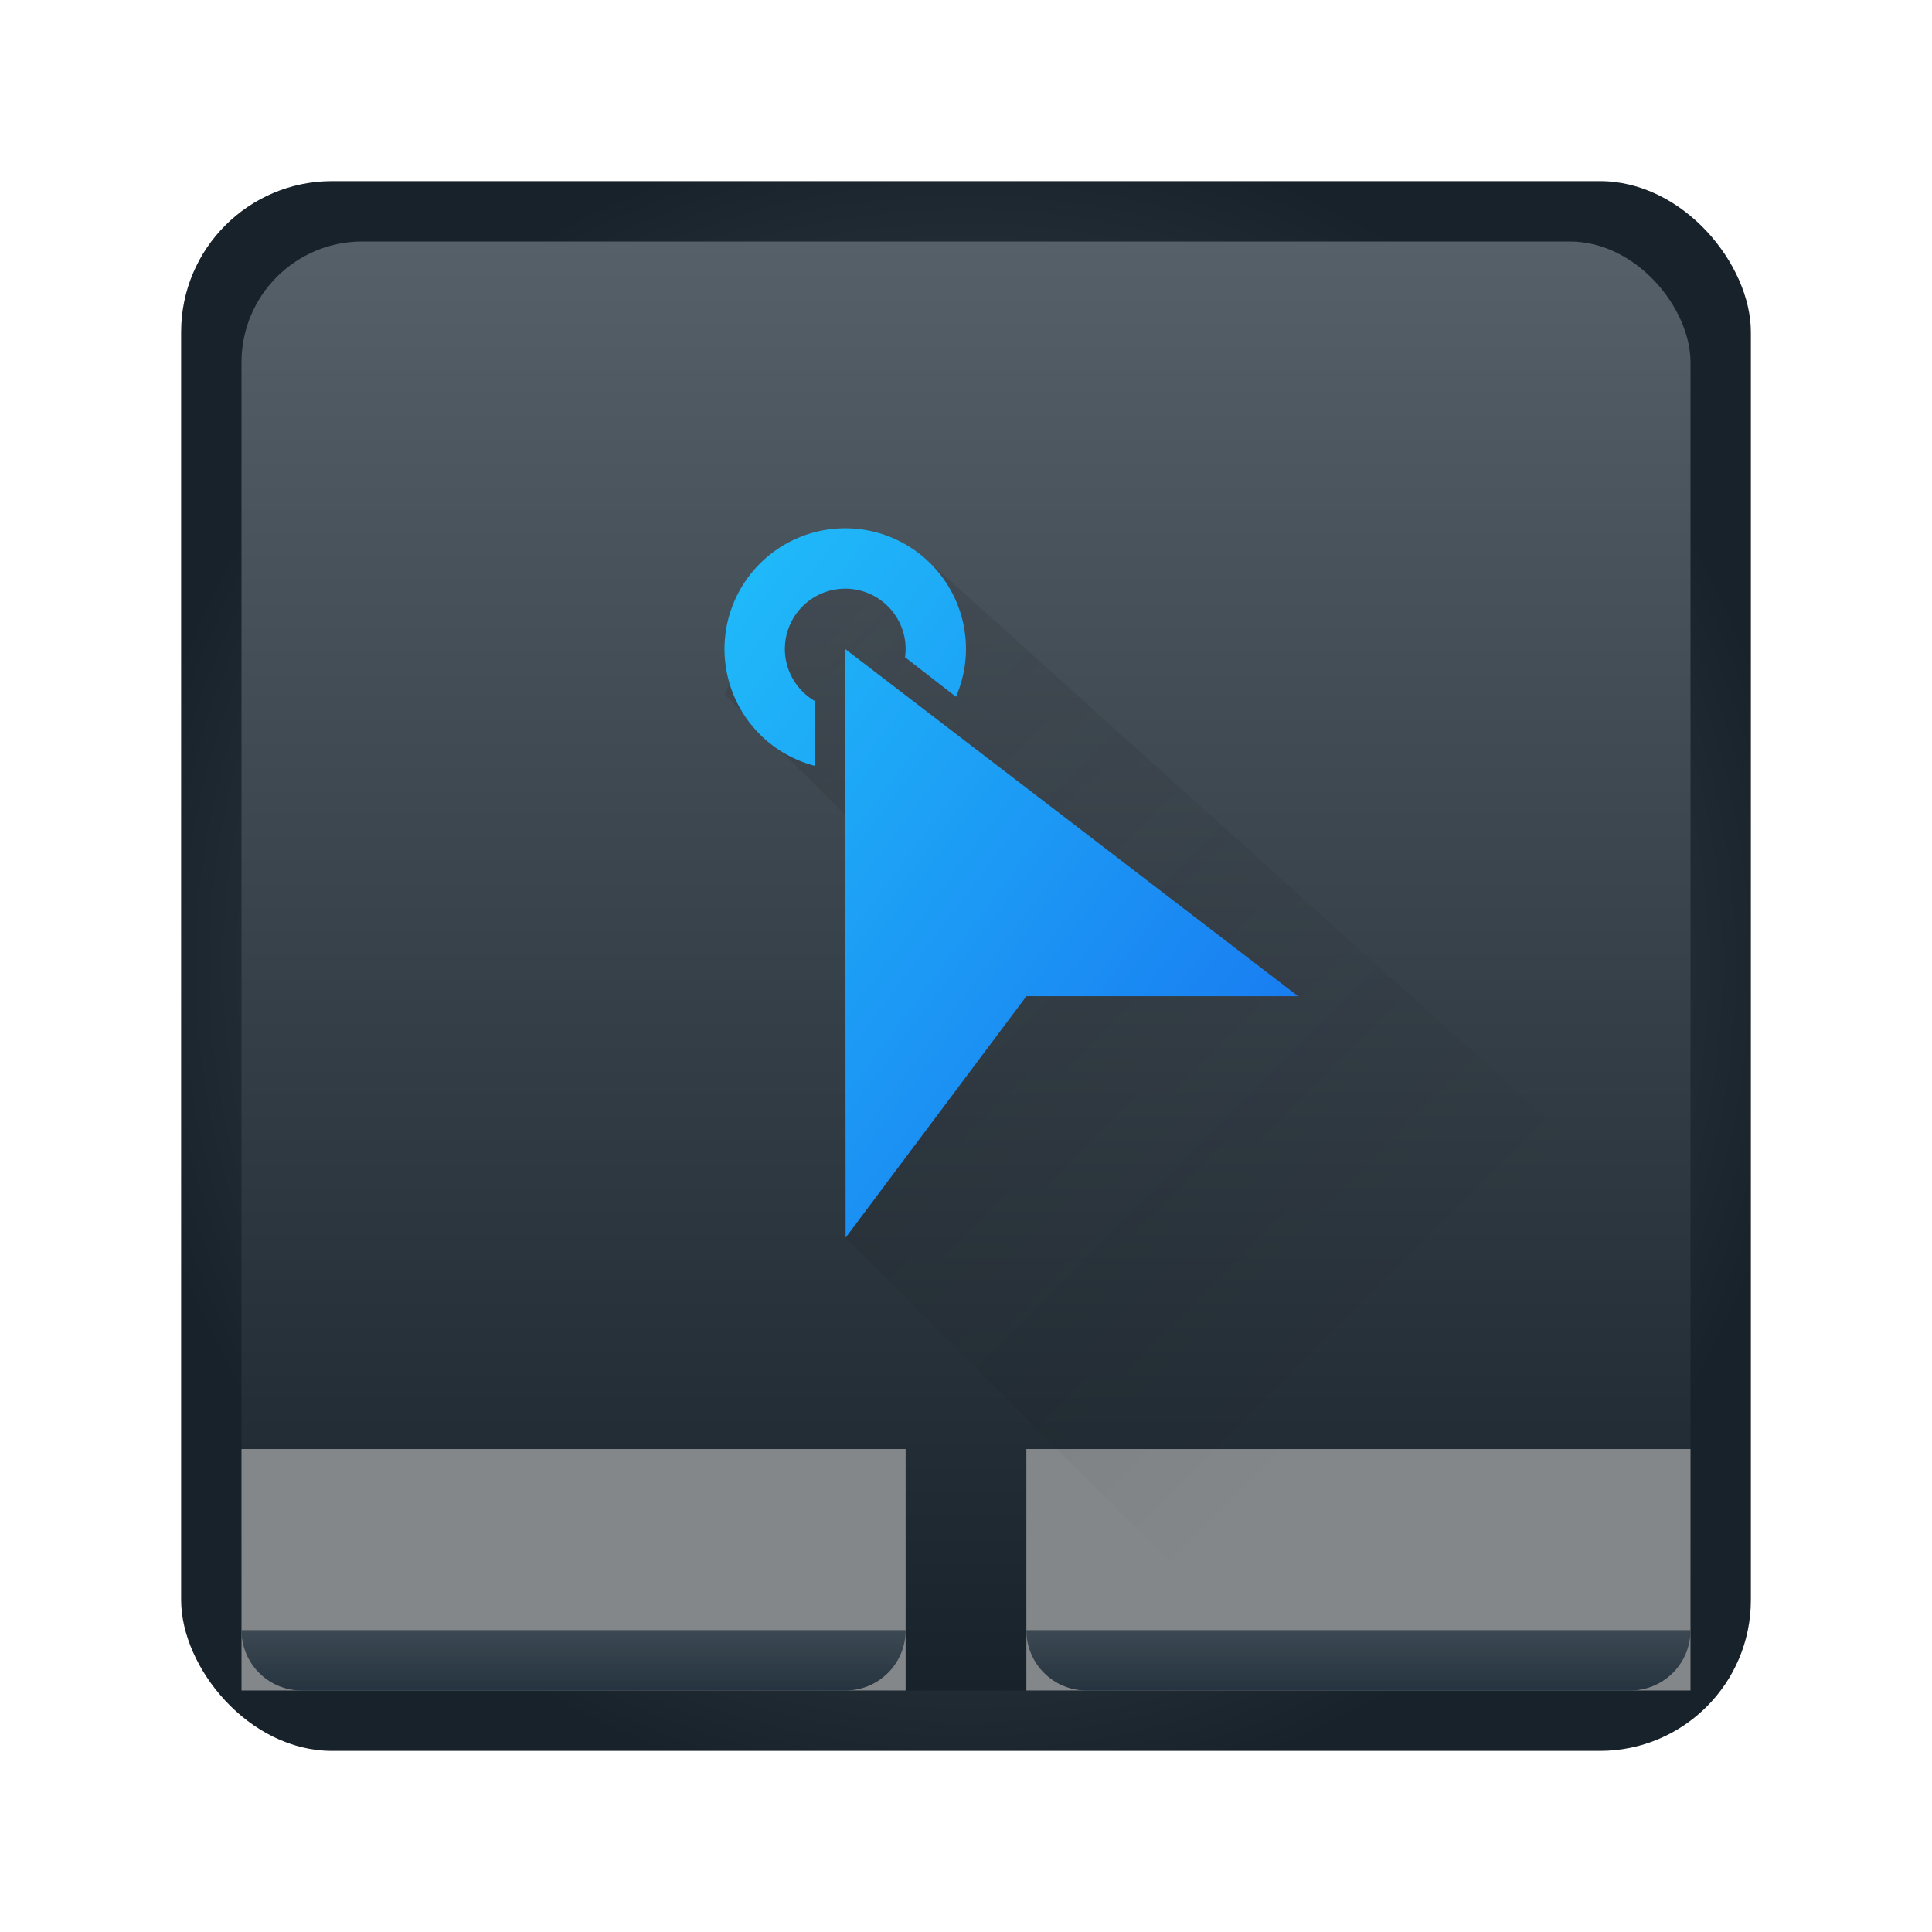 <?xml version="1.0" encoding="UTF-8" standalone="no"?>
<svg
   xmlns:dc="http://purl.org/dc/elements/1.1/"
   xmlns:cc="http://creativecommons.org/ns#"
   xmlns:rdf="http://www.w3.org/1999/02/22-rdf-syntax-ns#"
   xmlns:svg="http://www.w3.org/2000/svg"
   xmlns="http://www.w3.org/2000/svg"
   xmlns:xlink="http://www.w3.org/1999/xlink"
   xmlns:sodipodi="http://sodipodi.sourceforge.net/DTD/sodipodi-0.dtd"
   xmlns:inkscape="http://www.inkscape.org/namespaces/inkscape"
   width="64"
   height="64"
   version="1.1"
   id="svg53"
   sodipodi:docname="input-touchpad.svg"
   inkscape:version="0.92.5 (2060ec1f9f, 2020-04-08)">
  <sodipodi:namedview
     pagecolor="#ffffff"
     bordercolor="#666666"
     borderopacity="1"
     objecttolerance="10"
     gridtolerance="10"
     guidetolerance="10"
     inkscape:pageopacity="0"
     inkscape:pageshadow="2"
     inkscape:window-width="1366"
     inkscape:window-height="711"
     id="namedview55"
     showgrid="false"
     inkscape:zoom="3.6875"
     inkscape:cx="2.8474576"
     inkscape:cy="32"
     inkscape:window-x="0"
     inkscape:window-y="25"
     inkscape:window-maximized="1"
     inkscape:current-layer="svg53" />
  <defs
     id="defs33">
    <linearGradient
       id="a">
      <stop
         stop-color="#566069"
         id="stop2" />
      <stop
         offset="1"
         stop-color="#18222a"
         id="stop4" />
    </linearGradient>
    <linearGradient
       id="c">
      <stop
         stop-color="#253440"
         id="stop7" />
      <stop
         offset="1"
         stop-color="#566069"
         stop-opacity=".463"
         id="stop9" />
    </linearGradient>
    <linearGradient
       id="b">
      <stop
         stop-color="#18222a"
         id="stop12" />
      <stop
         offset="1"
         stop-color="#566069"
         id="stop14" />
    </linearGradient>
    <linearGradient
       id="d">
      <stop
         stop-color="#197cf1"
         id="stop17" />
      <stop
         offset="1"
         stop-color="#21c9fb"
         id="stop19" />
    </linearGradient>
    <linearGradient
       id="g"
       xlink:href="#b"
       y1="543.798"
       y2="519.798"
       gradientUnits="userSpaceOnUse"
       x2="0"
       gradientTransform="matrix(2,0,0,2,-392.573,-539.798)" />
    <linearGradient
       id="h"
       xlink:href="#c"
       y1="543.798"
       y2="539.798"
       gradientUnits="userSpaceOnUse"
       x2="0"
       gradientTransform="matrix(2,0,0,2,-743.144,-1031.596)" />
    <linearGradient
       id="j"
       xlink:href="#d"
       y1="19"
       y2="10"
       x1="20"
       gradientUnits="userSpaceOnUse"
       x2="8"
       gradientTransform="matrix(2,0,0,2,378.571,489.298)" />
    <linearGradient
       id="i"
       xlink:href="#e"
       y1="9"
       y2="23"
       x1="9"
       gradientUnits="userSpaceOnUse"
       x2="23"
       gradientTransform="matrix(2,0,0,2,378.571,488.798)" />
    <linearGradient
       id="e">
      <stop
         stop-color="#292c2f"
         id="stop26" />
      <stop
         offset="1"
         stop-opacity="0"
         id="stop28" />
    </linearGradient>
    <linearGradient
       xlink:href="#c"
       id="k"
       gradientUnits="userSpaceOnUse"
       gradientTransform="matrix(2,0,0,2,-392.573,-539.798)"
       y1="543.798"
       x2="0"
       y2="539.798" />
    <radialGradient
       cx="400.571"
       cy="531.798"
       r="14"
       id="f"
       xlink:href="#a"
       gradientUnits="userSpaceOnUse"
       gradientTransform="matrix(2,0,0,2,-392.573,-539.8)" />
  </defs>
  <g
     transform="translate(-376.571,-491.798)"
     id="g51">
    <rect
       width="52"
       x="382.571"
       y="497.798"
       rx="5"
       height="52"
       id="rect35"
       style="fill:url(#f)" />
    <rect
       width="48"
       x="384.571"
       y="499.798"
       rx="4"
       height="48"
       id="rect37"
       style="fill:url(#g)" />
    <rect
       width="22"
       x="410.571"
       y="539.798"
       rx="2"
       height="8"
       ry="0"
       id="rect39"
       style="fill:#83878a" />
    <path
       d="m 34,54 a 1.994,1.994 0 0 0 2,2 h 18 a 1.994,1.994 0 0 0 2,-2 z"
       transform="translate(376.571,491.798)"
       id="path41"
       style="fill:url(#h)"
       inkscape:connector-curvature="0" />
    <path
       d="m 421.571,549.798 h 8 a 5.004,5.004 0 0 0 3.54,-1.461 4.989,4.989 0 0 0 1.46,-3.539 v -9.865 l -27.062,-24.385 -2.938,0.25 h -2 l -2,4 4,4 v 14 z"
       id="path43"
       style="opacity:0.2;fill:url(#i);fill-rule:evenodd"
       inkscape:connector-curvature="0" />
    <path
       d="m 404.571,509.298 a 4,4 0 0 0 -4,4 4,4 0 0 0 3,3.871 v -2.144 a 2,2 0 0 1 -1,-1.727 2,2 0 0 1 2,-2 2,2 0 0 1 2,2 2,2 0 0 1 -0.02,0.27 l 1.688,1.312 a 4,4 0 0 0 0.332,-1.582 4,4 0 0 0 -4,-4 z m 0,4 0.012,19.5 5.989,-8 h 9 l -15,-11.5 z"
       id="path45"
       style="fill:url(#j)"
       inkscape:connector-curvature="0" />
    <rect
       ry="0"
       height="8"
       rx="2"
       y="539.798"
       x="384.571"
       width="22"
       id="rect47"
       style="fill:#83878a" />
    <path
       d="m 384.571,545.798 a 1.994,1.994 0 0 0 2,2 h 18 a 1.994,1.994 0 0 0 2,-2 z"
       id="path49"
       style="fill:url(#k)"
       inkscape:connector-curvature="0" />
  </g>
</svg>
